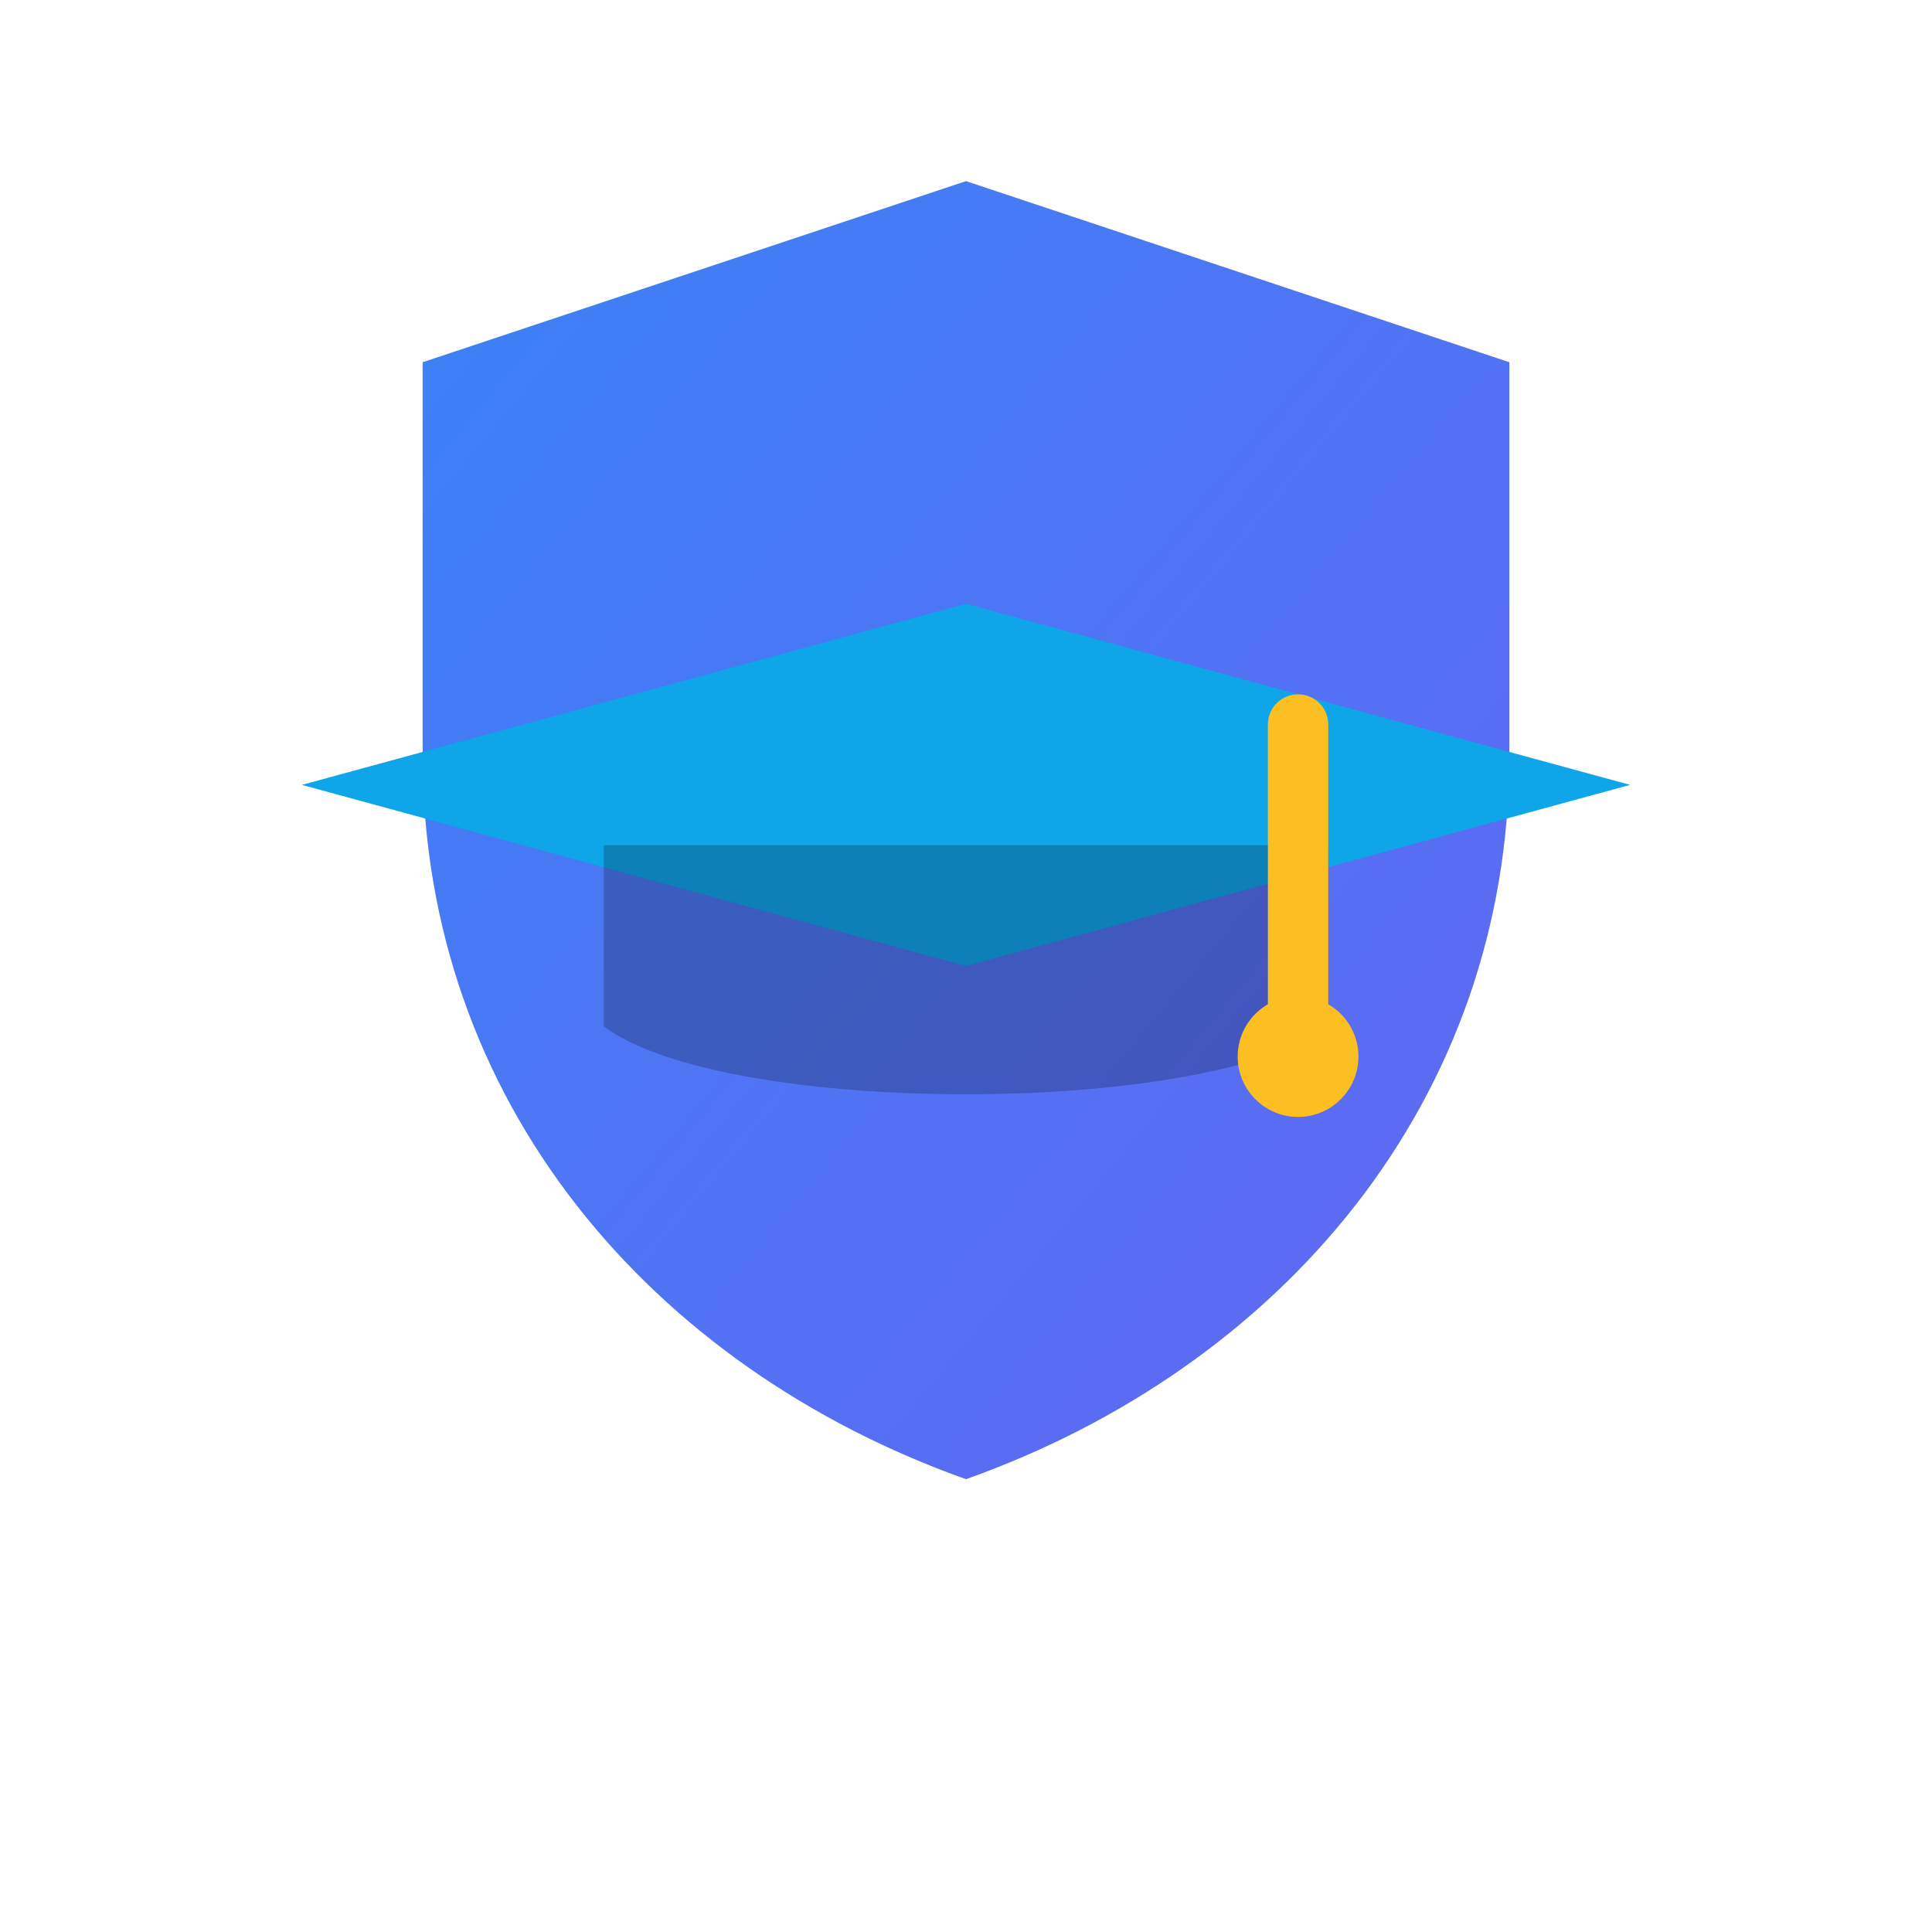 <!-- clean, self-contained SVG (canvas-safe for favicon animation) -->
<svg xmlns="http://www.w3.org/2000/svg" viewBox="0 0 64 64">
  <defs>
    <linearGradient id="g" x1="0" y1="0" x2="1" y2="1">
      <stop offset="0" stop-color="#3b82f6"/>
      <stop offset="1" stop-color="#6366f1"/>
    </linearGradient>
  </defs>
  <!-- shield -->
  <path d="M32 6l18 6v13c0 11.5-7.6 20.3-18 24-10.4-3.7-18-12.5-18-24V12l18-6z" fill="url(#g)"/>
  <!-- mortarboard -->
  <path d="M32 20L10 26l22 6 22-6-22-6z" fill="#0ea5e9"/>
  <path d="M20 28v6c4 3 20 3 24 0v-6" fill="#0b1220" opacity=".25"/>
  <!-- tassel -->
  <path d="M43 24v10" stroke="#fbbf24" stroke-width="2" stroke-linecap="round"/>
  <circle cx="43" cy="35" r="2" fill="#fbbf24"/>
</svg>
